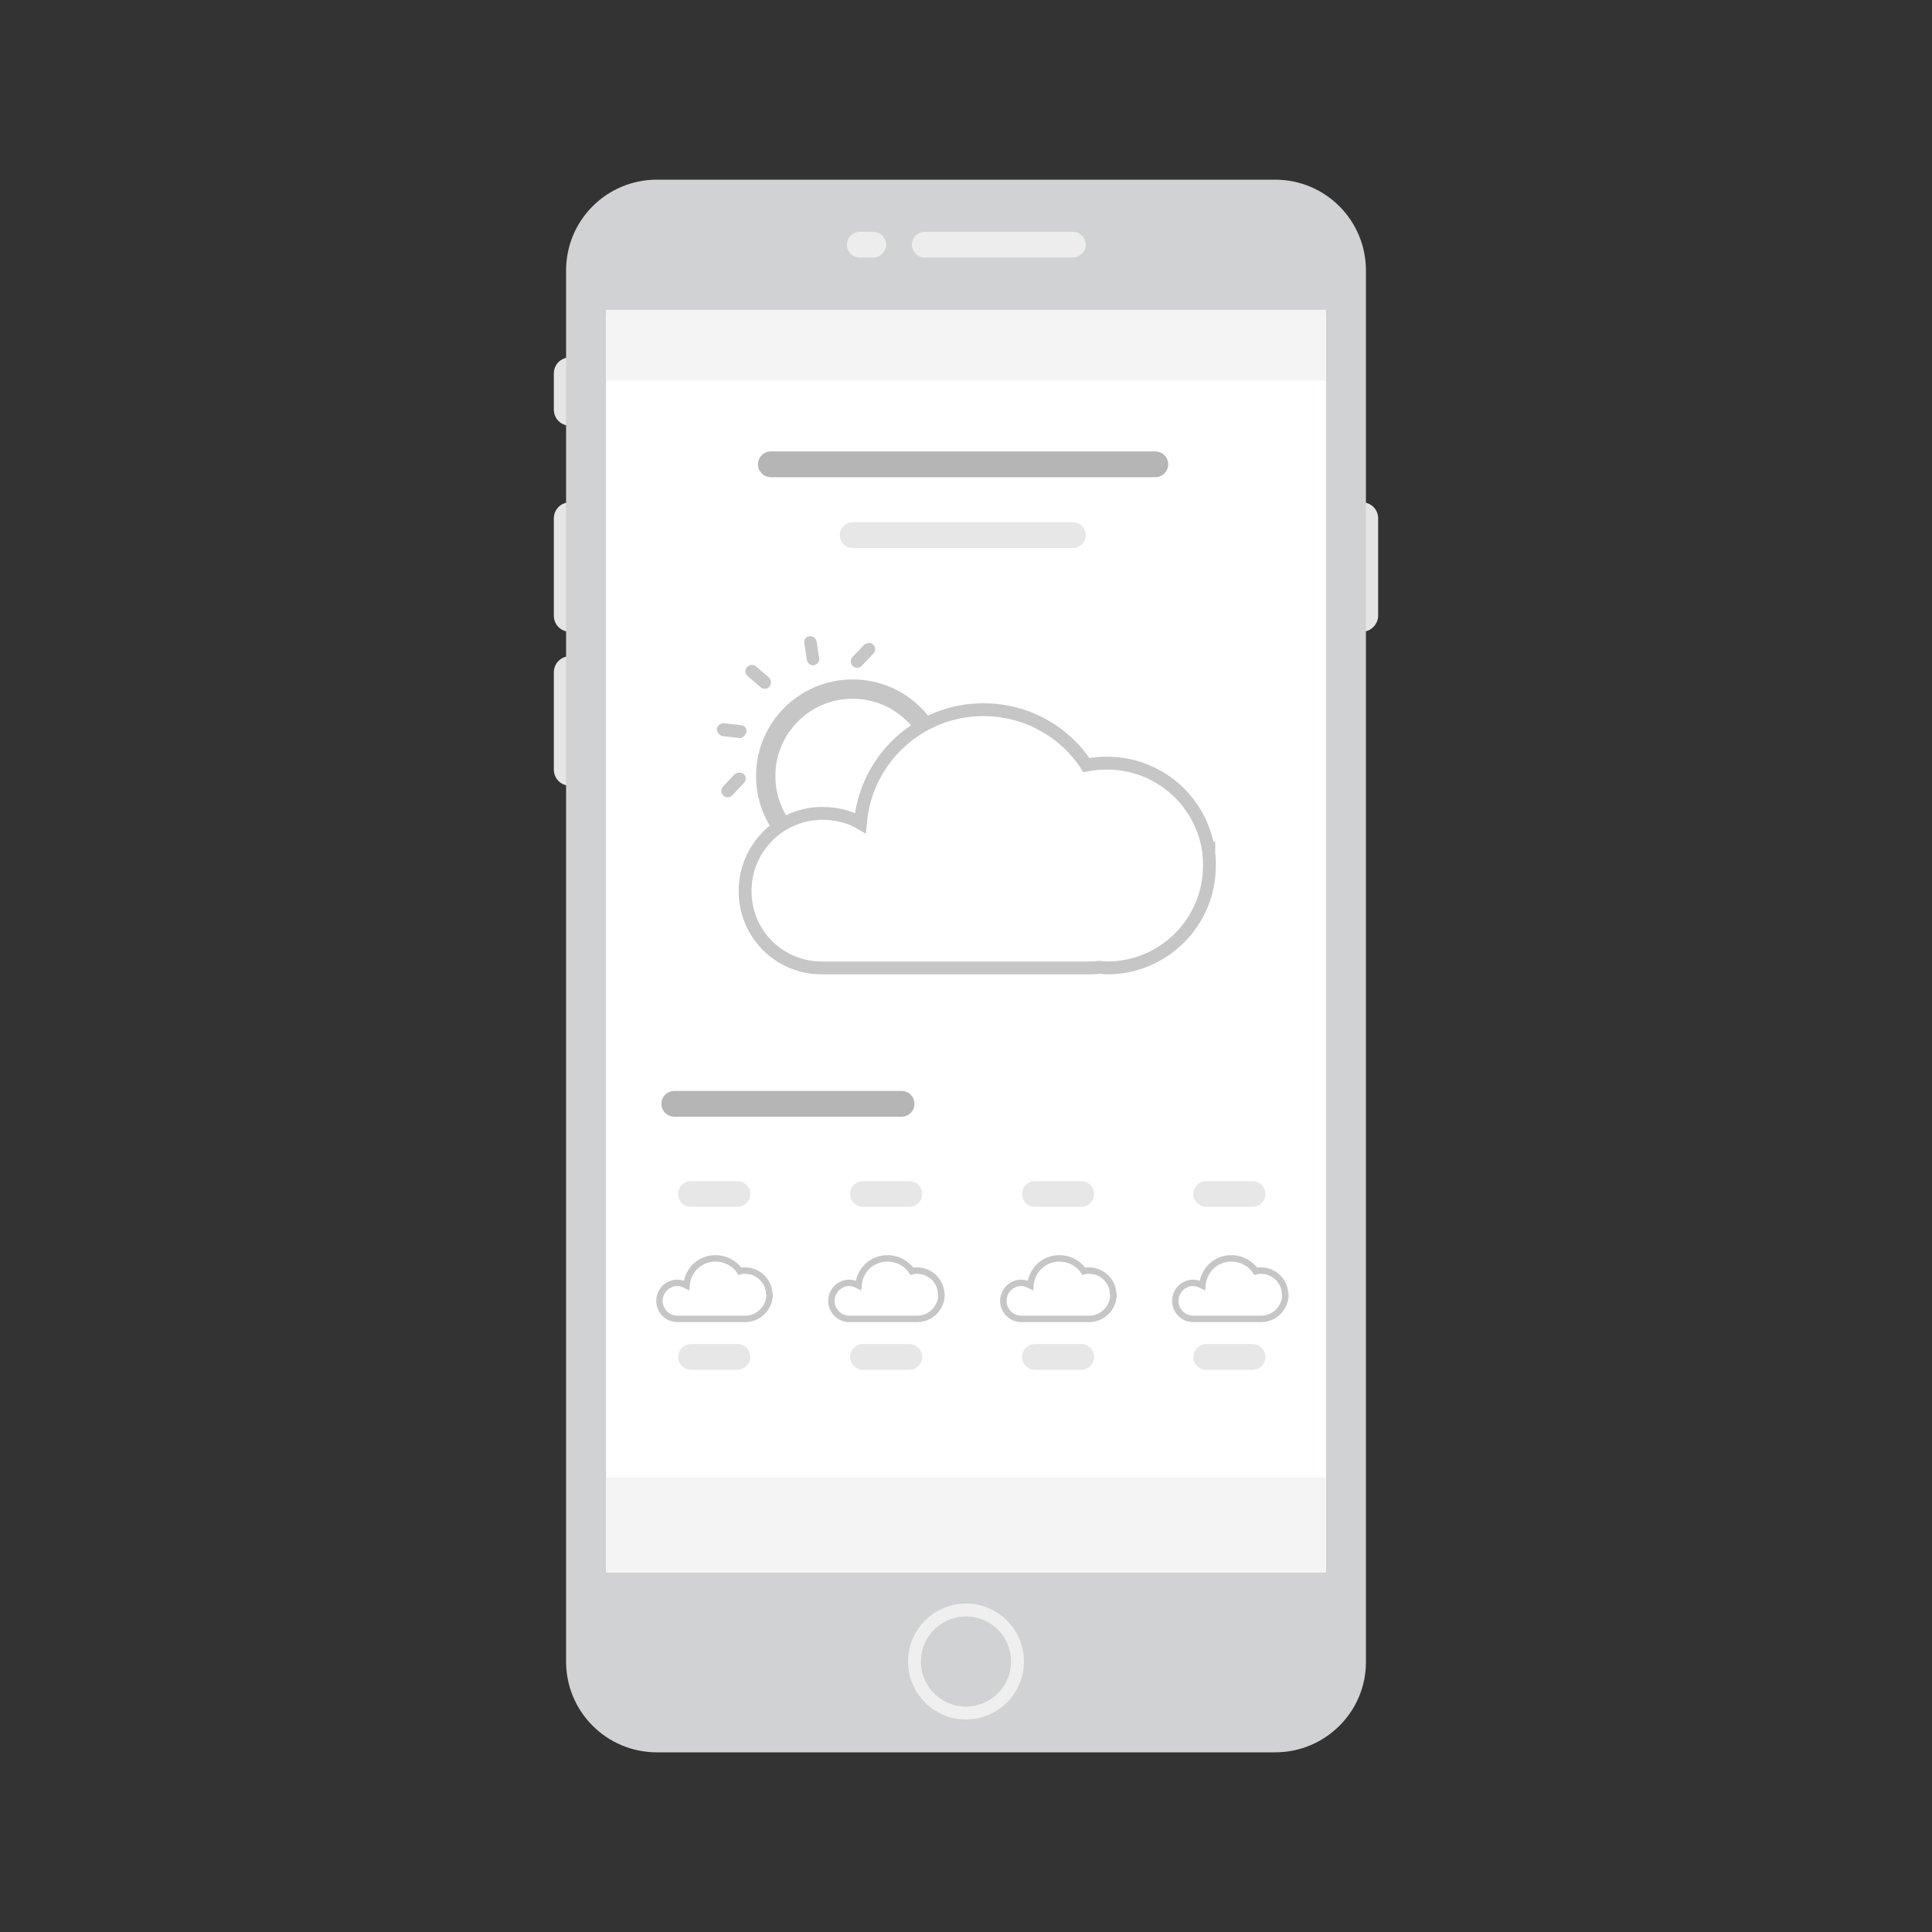 <?xml version="1.0" encoding="utf-8"?>
<!-- Generator: Adobe Illustrator 24.2.0, SVG Export Plug-In . SVG Version: 6.00 Build 0)  -->
<svg version="1.1" xmlns="http://www.w3.org/2000/svg" xmlns:xlink="http://www.w3.org/1999/xlink" x="0px" y="0px"
	 viewBox="0 0 300 300" style="enable-background:new 0 0 300 300;" xml:space="preserve">
<rect x="0" y="0" width="300" height="300" fill="#333333" stroke="none"/>
<style type="text/css">
	.st0{fill:#E5E5E5;}
	.st1{fill:#D0D2D3;}
	.st2{fill:#FFFFFF;}
	.st3{fill:#EDEDED;}
	.st4{fill:#D0D2D3;stroke:#EFEFEF;stroke-width:2;stroke-miterlimit:10;}
	.st5{fill:#F4F4F4;}
	.st6{fill:#A5A5A5;}
	.st7{fill:#C6C6C6;}
	.st8{fill:#B5B5B5;}
	.st9{fill:#E7E7E7;}
	.st10{fill:none;stroke:#D1D1D1;stroke-width:0.3;stroke-miterlimit:10;}
	.st11{fill:#FFFFFF;stroke:#C6C6C6;stroke-width:3;stroke-miterlimit:10;}
	.st12{fill:#FFFFFF;stroke:#C6C6C6;stroke-width:2;stroke-miterlimit:10;}
	.st13{fill:#FFFFFF;stroke:#C6C6C6;stroke-miterlimit:10;}
</style>
<g id="Layer_1">
	<path class="st0" d="M88.5,98.1L88.5,98.1c-1.4,0-2.5-1.1-2.5-2.5V80.5c0-1.4,1.1-2.5,2.5-2.5l0,0c1.4,0,2.5,1.1,2.5,2.5v15.1
		C91,96.9,89.9,98.1,88.5,98.1z"/>
	<path class="st0" d="M211.5,98.1L211.5,98.1c-1.4,0-2.5-1.1-2.5-2.5V80.5c0-1.4,1.1-2.5,2.5-2.5l0,0c1.4,0,2.5,1.1,2.5,2.5v15.1
		C214,96.9,212.9,98.1,211.5,98.1z"/>
	<path class="st0" d="M88.5,66.1L88.5,66.1c-1.4,0-2.5-1.1-2.5-2.5V58c0-1.4,1.1-2.5,2.5-2.5l0,0c1.4,0,2.5,1.1,2.5,2.5v5.6
		C91,65,89.9,66.1,88.5,66.1z"/>
	<path class="st0" d="M88.5,122L88.5,122c-1.4,0-2.5-1.1-2.5-2.5v-15.1c0-1.4,1.1-2.5,2.5-2.5l0,0c1.4,0,2.5,1.1,2.5,2.5v15.1
		C91,120.9,89.9,122,88.5,122z"/>
	<path class="st1" d="M198,272.1h-96c-7.8,0-14.1-6.3-14.1-14.1V42c0-7.8,6.3-14.1,14.1-14.1h96c7.8,0,14.1,6.3,14.1,14.1v216.1
		C212.1,265.8,205.8,272.1,198,272.1z"/>
	<rect x="94.1" y="49" class="st2" width="111.8" height="195"/>
	<path class="st3" d="M166.6,40h-23c-1.1,0-2-0.9-2-2l0,0c0-1.1,0.9-2,2-2h23c1.1,0,2,0.9,2,2l0,0C168.6,39.1,167.6,40,166.6,40z"/>
	<path class="st3" d="M135.6,40h-2.1c-1.1,0-2-0.9-2-2l0,0c0-1.1,0.9-2,2-2h2.1c1.1,0,2,0.9,2,2l0,0C137.6,39.1,136.6,40,135.6,40z"
		/>
	<circle class="st4" cx="150" cy="258" r="8"/>
	<rect x="94.1" y="229.4" class="st5" width="111.8" height="14.8"/>
	<rect x="94.1" y="48.1" class="st5" width="111.8" height="11"/>
	<path class="st8" d="M179.4,74.1h-59.7c-1.1,0-2-0.9-2-2v0c0-1.1,0.9-2,2-2h59.7c1.1,0,2,0.9,2,2v0
		C181.4,73.2,180.5,74.1,179.4,74.1z"/>
	<path class="st8" d="M140,173.4l-35.3,0c-1.1,0-2-0.9-2-2v0c0-1.1,0.9-2,2-2l35.3,0c1.1,0,2,0.9,2,2v0
		C142,172.5,141.1,173.4,140,173.4z"/>
	<g>
		<circle class="st11" cx="132.4" cy="120.5" r="13.5"/>
		<path class="st12" d="M187.7,132.6c0-0.2,0-0.5,0-0.7v-0.2l-0.1,0c-1.3-7.5-7.8-13.2-15.7-13.2c-1.1,0-2.1,0.1-3.2,0.3
			c-3.4-5.2-9.3-8.6-16-8.6c-10.1,0-18.3,7.8-19.1,17.6c-1.7-1-3.8-1.5-5.9-1.5c-6.6,0-12,5.4-12,12v0.1c0,6.6,5.3,11.9,11.9,11.9
			h41.6c0.5,0,0.9,0,1.4-0.1c0.4,0,0.9,0.1,1.3,0.1c8.8,0,15.9-7.1,15.9-15.9C187.8,133.9,187.8,133.2,187.7,132.6z"/>
		<path class="st7" d="M115.5,120.2L115.5,120.2c0.4,0.4,0.4,1,0,1.4l-1.8,1.9c-0.4,0.4-1,0.4-1.4,0l0,0c-0.4-0.4-0.4-1,0-1.4
			l1.8-1.9C114.5,119.9,115.1,119.9,115.5,120.2z"/>
		<path class="st7" d="M135.6,100.1L135.6,100.1c0.4,0.4,0.4,1,0,1.4l-1.8,1.9c-0.4,0.4-1,0.4-1.4,0l0,0c-0.4-0.4-0.4-1,0-1.4
			l1.8-1.9C134.6,99.8,135.2,99.7,135.6,100.1z"/>
		<path class="st7" d="M125.7,98.8L125.7,98.8c0.5-0.1,1,0.3,1.1,0.8l0.4,2.6c0.1,0.5-0.3,1-0.8,1.1h0c-0.5,0.1-1-0.3-1.1-0.8
			l-0.4-2.6C124.8,99.4,125.1,98.8,125.7,98.8z"/>
		<path class="st7" d="M115.9,113.7L115.9,113.7c-0.1,0.5-0.6,0.9-1.1,0.9l-2.6-0.3c-0.5-0.1-0.9-0.6-0.9-1.1l0,0
			c0.1-0.5,0.6-0.9,1.1-0.9l2.6,0.3C115.6,112.6,116,113.1,115.9,113.7z"/>
		<path class="st7" d="M119.5,106.6L119.5,106.6c-0.3,0.4-1,0.5-1.4,0.1l-2-1.7c-0.4-0.3-0.5-1-0.1-1.4l0,0c0.3-0.4,1-0.5,1.4-0.1
			l2,1.7C119.8,105.6,119.8,106.2,119.5,106.6z"/>
	</g>
	<path class="st9" d="M166.6,85.1l-34.2,0c-1.1,0-2-0.9-2-2v0c0-1.1,0.9-2,2-2l34.2,0c1.1,0,2,0.9,2,2v0
		C168.6,84.2,167.7,85.1,166.6,85.1z"/>
	<path class="st9" d="M114.5,212.7h-7.2c-1.1,0-2-0.9-2-2l0,0c0-1.1,0.9-2,2-2h7.2c1.1,0,2,0.9,2,2l0,0
		C116.5,211.8,115.6,212.7,114.5,212.7z"/>
	<path class="st9" d="M114.5,187.4l-7.2,0c-1.1,0-2-0.9-2-2v0c0-1.1,0.9-2,2-2l7.2,0c1.1,0,2,0.9,2,2l0,0
		C116.5,186.5,115.6,187.4,114.5,187.4z"/>
	<path class="st13" d="M119.4,200.6c0-0.1,0-0.1,0-0.2v0l0,0c-0.3-1.8-1.9-3.1-3.7-3.1c-0.3,0-0.5,0-0.8,0.1c-0.8-1.2-2.2-2-3.8-2
		c-2.4,0-4.3,1.8-4.5,4.2c-0.4-0.2-0.9-0.4-1.4-0.4c-1.6,0-2.8,1.3-2.8,2.8v0c0,1.6,1.3,2.8,2.8,2.8h9.9c0.1,0,0.2,0,0.3,0
		c0.1,0,0.2,0,0.3,0c2.1,0,3.8-1.7,3.8-3.8C119.5,200.9,119.4,200.8,119.4,200.6z"/>
	<path class="st9" d="M141.2,212.7H134c-1.1,0-2-0.9-2-2l0,0c0-1.1,0.9-2,2-2h7.2c1.1,0,2,0.9,2,2l0,0
		C143.2,211.8,142.3,212.7,141.2,212.7z"/>
	<path class="st9" d="M141.2,187.4l-7.2,0c-1.1,0-2-0.9-2-2v0c0-1.1,0.9-2,2-2l7.2,0c1.1,0,2,0.9,2,2l0,0
		C143.2,186.5,142.3,187.4,141.2,187.4z"/>
	<path class="st13" d="M146.1,200.6c0-0.1,0-0.1,0-0.2v0l0,0c-0.3-1.8-1.9-3.1-3.7-3.1c-0.3,0-0.5,0-0.8,0.1c-0.8-1.2-2.2-2-3.8-2
		c-2.4,0-4.3,1.8-4.5,4.2c-0.4-0.2-0.9-0.4-1.4-0.4c-1.6,0-2.8,1.3-2.8,2.8v0c0,1.6,1.3,2.8,2.8,2.8h9.9c0.1,0,0.2,0,0.3,0
		c0.1,0,0.2,0,0.3,0c2.1,0,3.8-1.7,3.8-3.8C146.1,200.9,146.1,200.8,146.1,200.6z"/>
	<path class="st9" d="M167.9,212.7h-7.2c-1.1,0-2-0.9-2-2l0,0c0-1.1,0.9-2,2-2h7.2c1.1,0,2,0.9,2,2l0,0
		C169.9,211.8,169,212.7,167.9,212.7z"/>
	<path class="st9" d="M167.9,187.4l-7.2,0c-1.1,0-2-0.9-2-2v0c0-1.1,0.9-2,2-2l7.2,0c1.1,0,2,0.9,2,2l0,0
		C169.9,186.5,169,187.4,167.9,187.4z"/>
	<path class="st13" d="M172.8,200.6c0-0.1,0-0.1,0-0.2v0l0,0c-0.3-1.8-1.9-3.1-3.7-3.1c-0.3,0-0.5,0-0.8,0.1c-0.8-1.2-2.2-2-3.8-2
		c-2.4,0-4.3,1.8-4.5,4.2c-0.4-0.2-0.9-0.4-1.4-0.4c-1.6,0-2.8,1.3-2.8,2.8v0c0,1.6,1.3,2.8,2.8,2.8h9.9c0.1,0,0.2,0,0.3,0
		c0.1,0,0.2,0,0.3,0c2.1,0,3.8-1.7,3.8-3.8C172.8,200.9,172.8,200.8,172.8,200.6z"/>
	<path class="st9" d="M194.5,212.7h-7.2c-1.1,0-2-0.9-2-2l0,0c0-1.1,0.9-2,2-2h7.2c1.1,0,2,0.9,2,2l0,0
		C196.5,211.8,195.6,212.7,194.5,212.7z"/>
	<path class="st9" d="M194.5,187.4l-7.2,0c-1.1,0-2-0.9-2-2v0c0-1.1,0.9-2,2-2l7.2,0c1.1,0,2,0.9,2,2l0,0
		C196.5,186.5,195.6,187.4,194.5,187.4z"/>
	<path class="st13" d="M199.5,200.6c0-0.1,0-0.1,0-0.2v0l0,0c-0.3-1.8-1.9-3.1-3.7-3.1c-0.3,0-0.5,0-0.8,0.1c-0.8-1.2-2.2-2-3.8-2
		c-2.4,0-4.3,1.8-4.5,4.2c-0.4-0.2-0.9-0.4-1.4-0.4c-1.6,0-2.8,1.3-2.8,2.8v0c0,1.6,1.3,2.8,2.8,2.8h9.9c0.1,0,0.2,0,0.3,0
		c0.1,0,0.2,0,0.3,0c2.1,0,3.8-1.7,3.8-3.8C199.5,200.9,199.5,200.8,199.5,200.6z"/>
</g>
<g id="Layer_2">
</g>
</svg>
